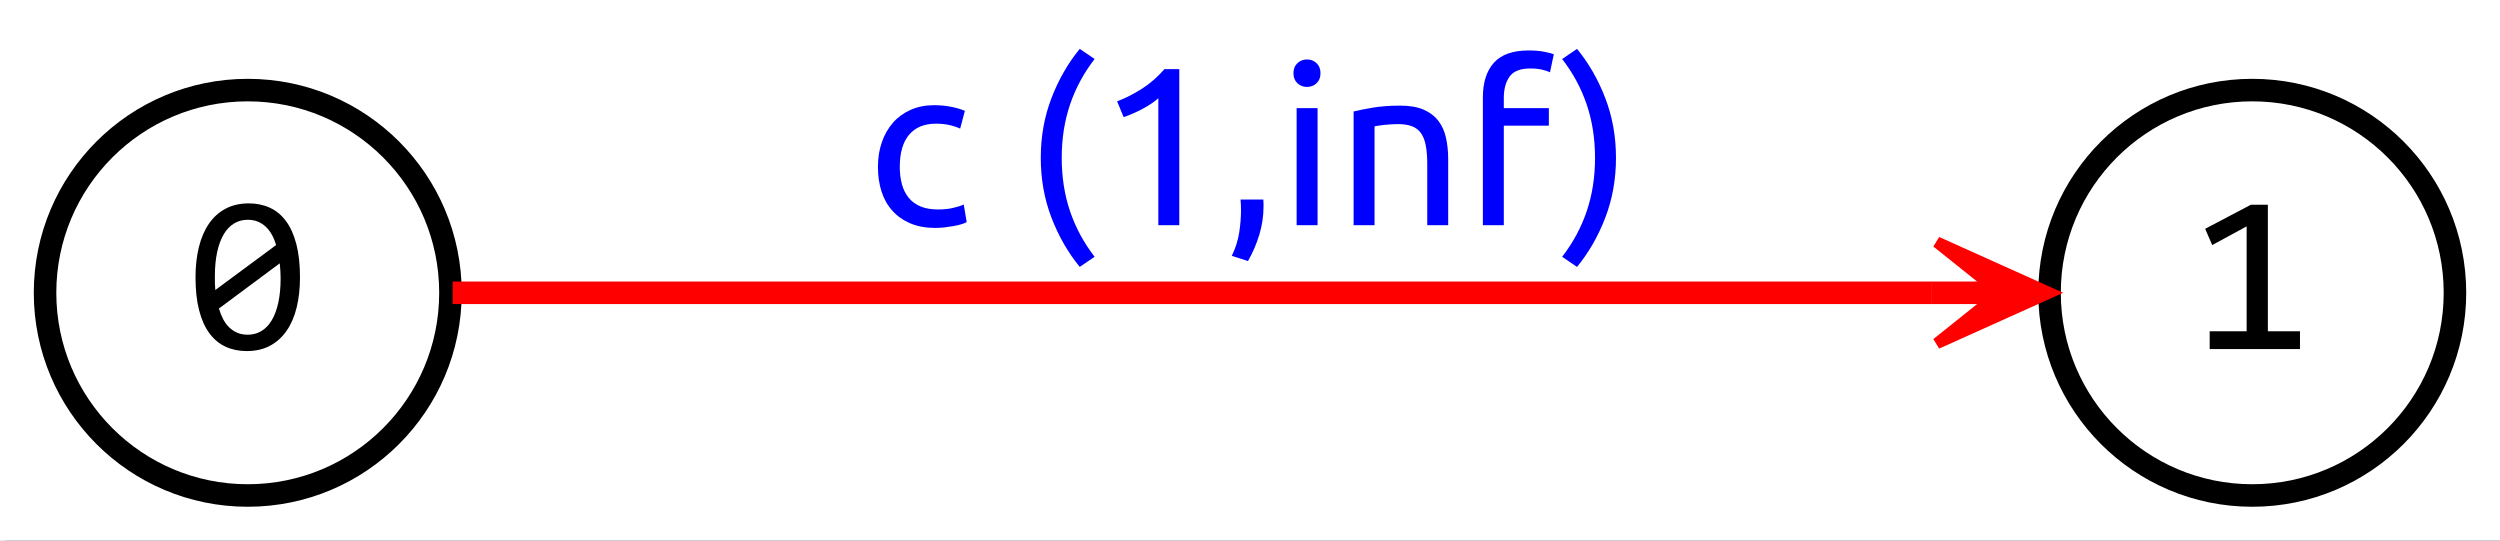 <?xml version="1.0" encoding="utf-8"?>
<!-- Generator: Adobe Illustrator 16.0.0, SVG Export Plug-In . SVG Version: 6.00 Build 0)  -->
<!DOCTYPE svg PUBLIC "-//W3C//DTD SVG 1.1//EN" "http://www.w3.org/Graphics/SVG/1.1/DTD/svg11.dtd">
<svg version="1.1" id="图层_1" xmlns="http://www.w3.org/2000/svg" xmlns:xlink="http://www.w3.org/1999/xlink" x="0px" y="0px"
	 width="222px" height="48px" viewBox="0 0 222 48" enable-background="new 0 0 222 48" xml:space="preserve">
<rect x="0" y="0" width="222" height="48" fill="#333333" stroke="none"/>
<g id="graph1" transform="scale(1 1) rotate(0) translate(4 44)">
	<title>G</title>
	<polygon fill="#FFFFFF" stroke="#FFFFFF" points="-4,5 -4,-44 219,-44 219,5 	"/>
	<g id="node1">
		<title>0</title>
		<ellipse fill="none" stroke="#000000" stroke-width="2" cx="18" cy="-18" rx="18" ry="18"/>
		<g enable-background="new    ">
			<path d="M22.639-19.377c0,0.977-0.098,1.867-0.293,2.671s-0.492,1.494-0.889,2.07s-0.89,1.022-1.479,1.338
				s-1.281,0.474-2.075,0.474c-0.684,0-1.305-0.129-1.865-0.386s-1.039-0.652-1.436-1.187s-0.703-1.214-0.918-2.041
				s-0.322-1.807-0.322-2.939c0-0.977,0.099-1.868,0.298-2.676s0.495-1.499,0.889-2.075s0.887-1.022,1.479-1.338
				s1.283-0.474,2.07-0.474c0.684,0,1.305,0.129,1.865,0.386s1.039,0.654,1.436,1.191s0.703,1.219,0.918,2.046
				S22.639-20.51,22.639-19.377z M15.08-19.436c0,0.202,0.001,0.403,0.005,0.605s0.015,0.397,0.034,0.586l5.4-3.994
				c-0.098-0.332-0.221-0.635-0.371-0.908s-0.329-0.51-0.537-0.708s-0.446-0.354-0.713-0.464S18.332-24.484,18-24.484
				c-0.443,0-0.845,0.107-1.206,0.322s-0.669,0.535-0.923,0.962s-0.449,0.954-0.586,1.582S15.08-20.263,15.08-19.436z M20.92-19.318
				c0-0.222-0.008-0.441-0.024-0.659s-0.034-0.432-0.054-0.64l-5.4,4.014c0.098,0.339,0.221,0.651,0.371,0.938
				s0.331,0.532,0.542,0.737s0.453,0.364,0.723,0.479s0.578,0.171,0.923,0.171c0.443,0,0.845-0.107,1.206-0.322
				s0.669-0.534,0.923-0.957s0.449-0.949,0.586-1.577S20.92-18.491,20.92-19.318z"/>
		</g>
	</g>
	<g id="node3">
		<title>1</title>
		<ellipse fill="none" stroke="#000000" stroke-width="2" cx="196" cy="-18" rx="18" ry="18"/>
		<g enable-background="new    ">
			<path d="M200.238-13h-8.018v-1.582h3.281v-9.316l-3.057,1.66l-0.625-1.445l4.063-2.139h1.504v11.24h2.852V-13z"/>
		</g>
	</g>
	<g id="edge2">
		<title>0-&gt;1</title>
		<path fill="none" stroke="#FF0000" stroke-width="2" d="M36.196-18c30.571,0,94.608,0,131.342,0"/>
		<polygon fill="#FF0000" stroke="#FF0000" points="177.993,-18 167.993,-22.5 172.993,-18.5 167.993,-18.5 167.993,-18 
			167.993,-17.5 172.993,-17.5 167.993,-13.5 177.993,-18 		"/>
		<g enable-background="new    ">
			<path fill="#0000FF" d="M79.061-23.76c-0.84,0-1.577-0.134-2.21-0.4c-0.634-0.267-1.167-0.64-1.6-1.12
				c-0.434-0.479-0.757-1.05-0.97-1.71s-0.32-1.39-0.32-2.189c0-0.801,0.117-1.533,0.35-2.2c0.233-0.667,0.563-1.243,0.99-1.73
				c0.427-0.486,0.95-0.866,1.57-1.14c0.62-0.273,1.31-0.41,2.07-0.41c0.467,0,0.933,0.04,1.4,0.12s0.913,0.207,1.34,0.38
				l-0.42,1.58c-0.28-0.133-0.603-0.24-0.97-0.32c-0.367-0.08-0.757-0.119-1.17-0.119c-1.04,0-1.837,0.326-2.39,0.979
				c-0.554,0.653-0.83,1.606-0.83,2.86c0,0.56,0.063,1.073,0.19,1.54c0.126,0.467,0.327,0.866,0.6,1.199
				c0.273,0.334,0.623,0.591,1.05,0.771s0.947,0.27,1.56,0.27c0.493,0,0.94-0.046,1.34-0.14c0.4-0.093,0.713-0.193,0.94-0.3
				l0.26,1.56c-0.107,0.067-0.26,0.13-0.46,0.19c-0.2,0.06-0.427,0.113-0.68,0.16c-0.253,0.046-0.523,0.086-0.81,0.12
				C79.604-23.777,79.328-23.76,79.061-23.76z"/>
			<path fill="#0000FF" d="M90.281-29.98c0,1.707,0.247,3.287,0.74,4.74c0.493,1.453,1.22,2.8,2.18,4.04l-1.32,0.9
				c-1.04-1.267-1.877-2.724-2.51-4.37s-0.95-3.417-0.95-5.311c0-1.893,0.316-3.663,0.95-5.31s1.47-3.104,2.51-4.37l1.32,0.9
				c-0.96,1.24-1.687,2.587-2.18,4.04C90.527-33.267,90.281-31.687,90.281-29.98z"/>
			<path fill="#0000FF" d="M95.2-35c0.76-0.293,1.5-0.67,2.22-1.13c0.72-0.46,1.38-1.037,1.98-1.73h1.32V-24h-1.86v-11.28
				c-0.16,0.147-0.357,0.3-0.59,0.46c-0.233,0.16-0.487,0.313-0.76,0.46c-0.273,0.147-0.56,0.287-0.86,0.42
				c-0.3,0.134-0.59,0.247-0.87,0.341L95.2-35z"/>
			<path fill="#0000FF" d="M108.18-26.28c0.014,0.107,0.021,0.21,0.021,0.311c0,0.1,0,0.203,0,0.31c0,0.84-0.124,1.67-0.37,2.49
				c-0.247,0.82-0.583,1.604-1.01,2.35l-1.44-0.46c0.333-0.68,0.553-1.37,0.66-2.069c0.106-0.7,0.16-1.357,0.16-1.971
				c0-0.173-0.003-0.34-0.01-0.5s-0.017-0.313-0.03-0.46H108.18z"/>
			<path fill="#0000FF" d="M112.061-36.28c-0.334,0-0.617-0.109-0.851-0.33c-0.233-0.22-0.351-0.517-0.351-0.89
				s0.117-0.67,0.351-0.89c0.233-0.221,0.517-0.33,0.851-0.33c0.332,0,0.616,0.109,0.85,0.33c0.232,0.22,0.35,0.517,0.35,0.89
				s-0.117,0.67-0.35,0.89C112.677-36.39,112.393-36.28,112.061-36.28z M113-24h-1.859v-10.4H113V-24z"/>
			<path fill="#0000FF" d="M116.2-34.1c0.427-0.107,0.993-0.221,1.7-0.341c0.706-0.119,1.52-0.18,2.439-0.18
				c0.826,0,1.514,0.117,2.061,0.351s0.982,0.56,1.31,0.979s0.557,0.924,0.69,1.51c0.133,0.587,0.199,1.233,0.199,1.94V-24h-1.859
				v-5.44c0-0.64-0.043-1.187-0.131-1.64c-0.086-0.453-0.229-0.82-0.43-1.1c-0.199-0.28-0.467-0.483-0.8-0.61
				s-0.747-0.19-1.239-0.19c-0.201,0-0.407,0.008-0.621,0.021c-0.213,0.014-0.416,0.03-0.609,0.05
				c-0.193,0.021-0.367,0.044-0.52,0.07c-0.154,0.026-0.264,0.047-0.33,0.06V-24h-1.86V-34.1z"/>
			<path fill="#0000FF" d="M131.74-39.52c0.546,0,1.016,0.039,1.409,0.119s0.671,0.154,0.83,0.221l-0.34,1.6
				c-0.16-0.08-0.387-0.156-0.681-0.229c-0.293-0.073-0.652-0.11-1.08-0.11c-0.866,0-1.473,0.236-1.819,0.71s-0.521,1.11-0.521,1.91
				v0.899h4v1.561h-4V-24h-1.859v-11.34c0-1.333,0.326-2.363,0.98-3.09C129.313-39.156,130.34-39.52,131.74-39.52z"/>
			<path fill="#0000FF" d="M137.639-29.98c0-1.706-0.246-3.286-0.74-4.739c-0.492-1.453-1.219-2.8-2.18-4.04l1.32-0.9
				c1.04,1.267,1.877,2.724,2.51,4.37s0.95,3.417,0.95,5.31c0,1.894-0.317,3.664-0.95,5.311s-1.47,3.104-2.51,4.37l-1.32-0.9
				c0.961-1.24,1.688-2.587,2.18-4.04C137.393-26.693,137.639-28.273,137.639-29.98z"/>
		</g>
	</g>
</g>
</svg>
